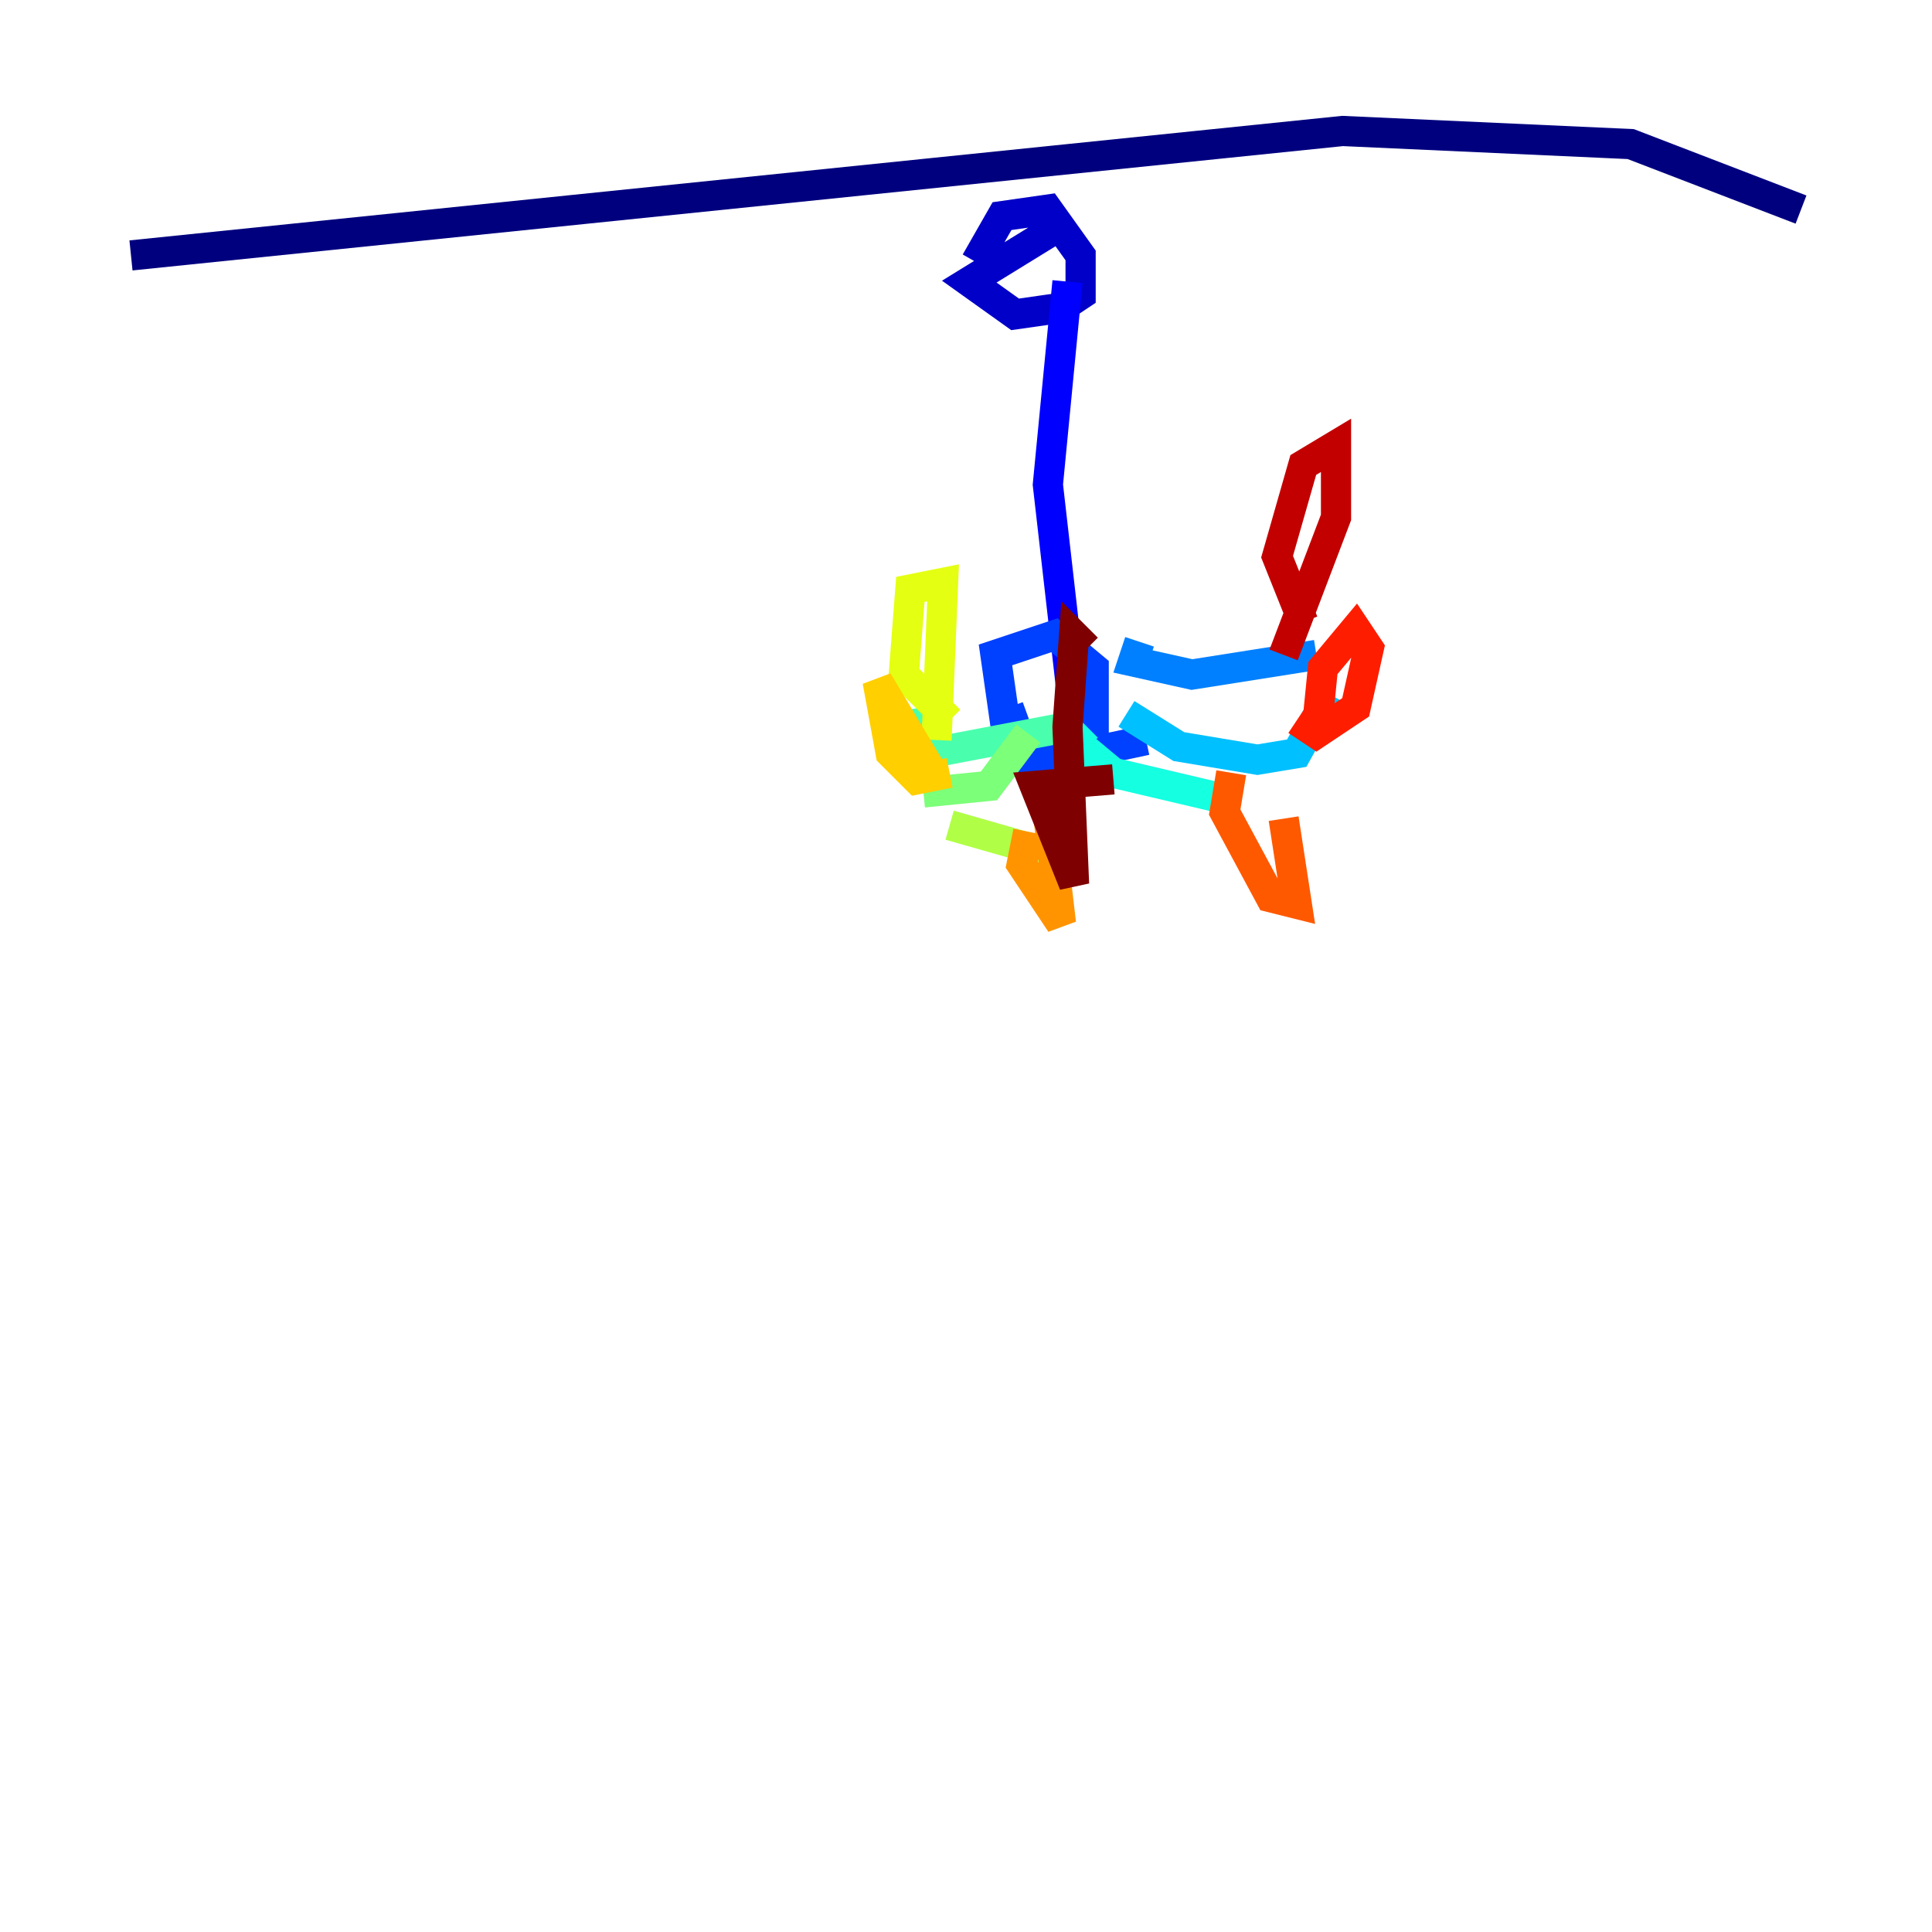 <?xml version="1.0" encoding="utf-8" ?>
<svg baseProfile="tiny" height="128" version="1.2" viewBox="0,0,128,128" width="128" xmlns="http://www.w3.org/2000/svg" xmlns:ev="http://www.w3.org/2001/xml-events" xmlns:xlink="http://www.w3.org/1999/xlink"><defs /><polyline fill="none" points="8.678,16.922 88.949,8.678 108.041,9.546 119.322,13.885" stroke="#00007f" stroke-width="2" /><polyline fill="none" points="64.651,17.356 66.386,14.319 69.424,13.885 71.593,16.922 71.593,19.525 70.291,20.393 67.254,20.827 64.217,18.658 69.858,15.186" stroke="#0000c8" stroke-width="2" /><polyline fill="none" points="70.725,18.658 69.424,32.108 71.159,47.295" stroke="#0000ff" stroke-width="2" /><polyline fill="none" points="75.932,49.031 69.858,50.332 66.82,49.464 65.953,43.39 69.858,42.088 72.461,44.258 72.461,49.464 68.556,51.634 66.82,46.861" stroke="#0040ff" stroke-width="2" /><polyline fill="none" points="75.498,42.522 75.064,43.824 78.969,44.691 87.214,43.39" stroke="#0080ff" stroke-width="2" /><polyline fill="none" points="74.63,47.295 78.102,49.464 83.308,50.332 85.912,49.898 88.081,45.993" stroke="#00c0ff" stroke-width="2" /><polyline fill="none" points="72.027,48.163 71.159,49.031 73.763,51.2 81.139,52.936" stroke="#15ffe1" stroke-width="2" /><polyline fill="none" points="70.725,48.163 61.614,49.898 61.18,46.861" stroke="#49ffad" stroke-width="2" /><polyline fill="none" points="68.122,48.597 65.519,52.068 61.18,52.502" stroke="#7cff79" stroke-width="2" /><polyline fill="none" points="68.99,56.407 62.915,54.671" stroke="#b0ff46" stroke-width="2" /><polyline fill="none" points="62.915,47.729 59.878,44.691 60.312,39.051 62.481,38.617 62.047,49.031" stroke="#e4ff12" stroke-width="2" /><polyline fill="none" points="62.915,51.2 60.746,51.634 59.01,49.898 58.142,45.125 62.047,51.634" stroke="#ffcf00" stroke-width="2" /><polyline fill="none" points="68.122,55.105 67.688,57.275 70.291,61.18 69.424,53.803" stroke="#ff9400" stroke-width="2" /><polyline fill="none" points="81.573,51.2 81.139,53.803 84.176,59.444 85.912,59.878 85.044,54.237" stroke="#ff5900" stroke-width="2" /><polyline fill="none" points="87.214,48.597 87.647,44.258 89.817,41.654 90.685,42.956 89.817,46.861 87.214,48.597 85.912,47.729" stroke="#ff1d00" stroke-width="2" /><polyline fill="none" points="86.346,41.22 84.61,36.881 86.346,30.807 88.515,29.505 88.515,34.278 85.044,43.39" stroke="#c30000" stroke-width="2" /><polyline fill="none" points="73.763,51.634 68.556,52.068 71.159,58.576 70.725,48.163 71.159,42.088 72.027,42.956" stroke="#7f0000" stroke-width="2" /></svg>